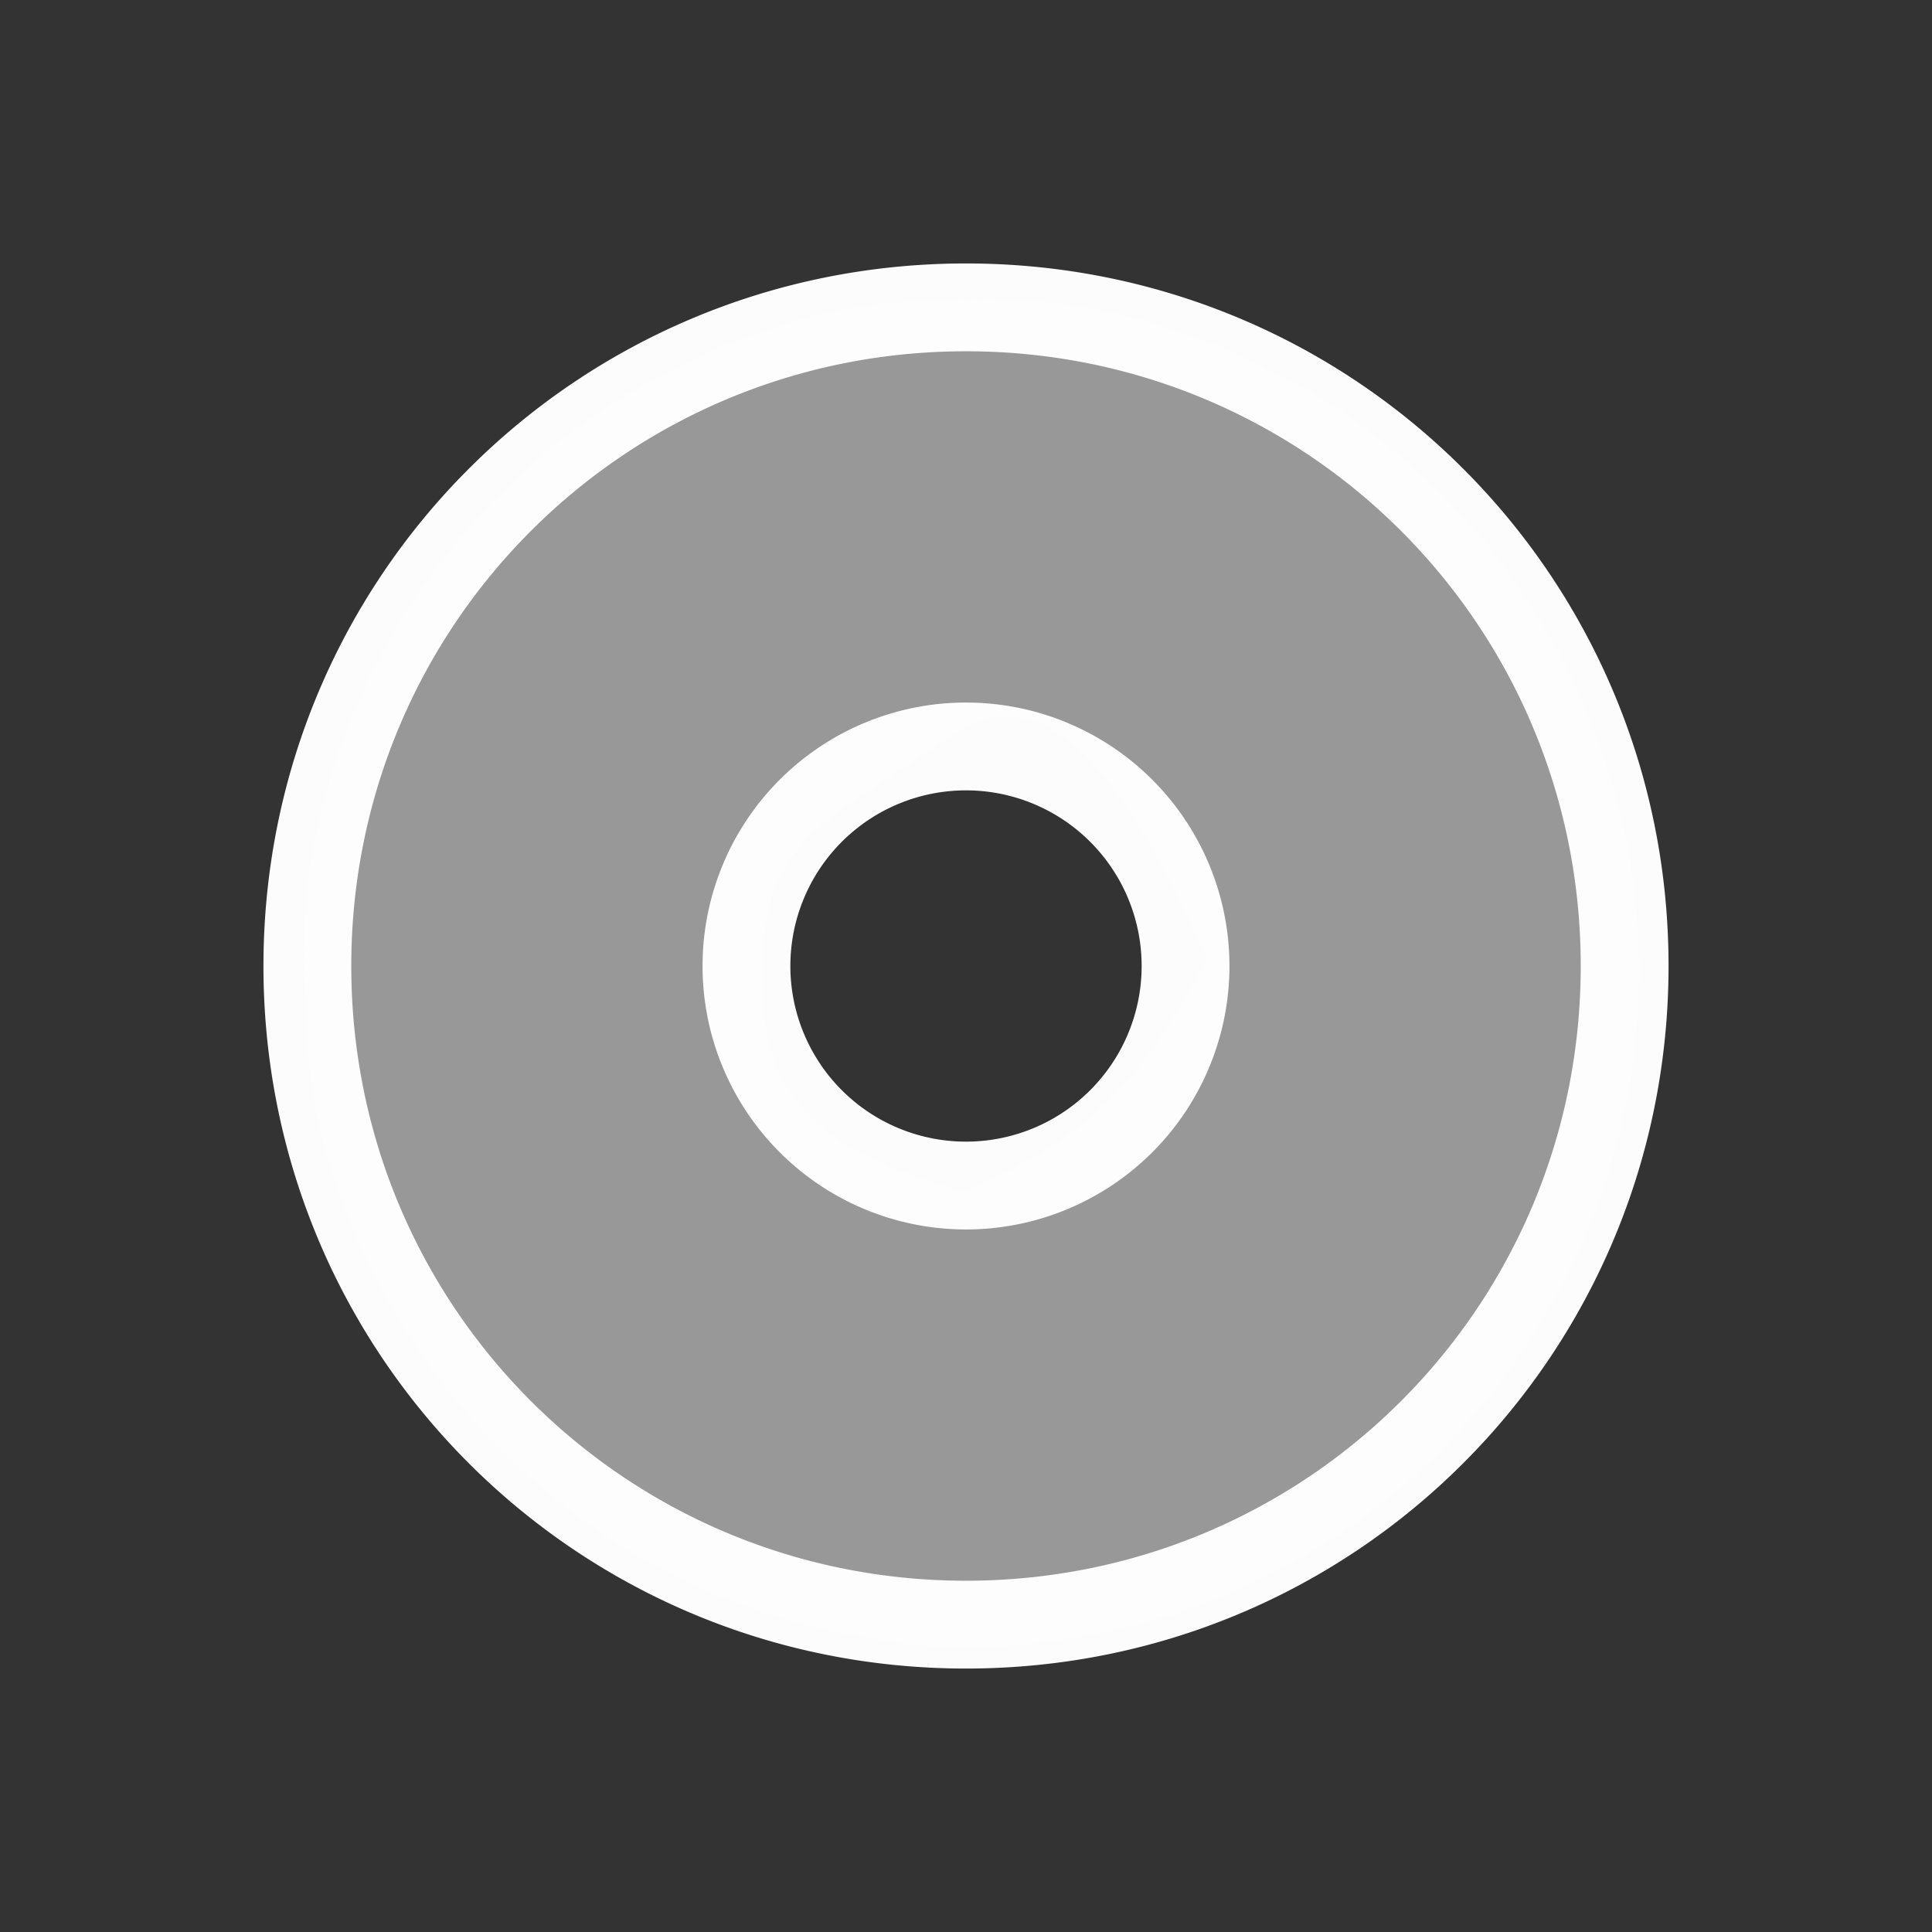 <?xml version="1.0" encoding="UTF-8"?>
<svg version="1.1" viewBox="0 0 22 22" xmlns="http://www.w3.org/2000/svg">
    <rect x="0" y="0" width="22" height="22" fill="#333333" stroke="none"/>
    <defs>
        <style type="text/css" id="current-color-scheme">.ColorScheme-Text { color: #fcfcfc; } </style>
    </defs>
    <path class="ColorScheme-Text" d="m11 3c-4.432 0-8 3.568-8 8s3.568 8 8 8 8-3.568 8-8-3.568-8-8-8m0 1c3.878 0 7 3.122 7 7s-3.122 7-7 7-7-3.122-7-7 3.122-7 7-7m0 4a3 3 0 0 0-3 3 3 3 0 0 0 3 3 3 3 0 0 0 3-3 3 3 0 0 0-3-3m0 1a2 2 0 0 1 2 2 2 2 0 0 1-2 2 2 2 0 0 1-2-2 2 2 0 0 1 2-2" fill="currentColor"/>
    <path d="m10.4 18.729c-1.809-0.185-3.422-0.94-4.678-2.19-1.057-1.052-1.776-2.355-2.119-3.84-0.133-0.575-0.188-2.049-0.1-2.673 0.452-3.22 2.804-5.766 5.991-6.484 0.739-0.167 2.011-0.192 2.799-0.055 2.772 0.48 5.036 2.407 5.954 5.07 1.47 4.26-1.032 8.893-5.384 9.971-0.798 0.198-1.742 0.275-2.462 0.201zm3.334-7.816c-0.842-1.897-1.76-3.273-2.848-2.554-1.644 1.087-2.276 1.258-2.198 2.994 0.058 1.292 0.844 1.803 2.276 2.213 1.406-0.569 2.101-1.337 2.769-2.653z" class="ColorScheme-Text" fill="currentColor" fill-opacity=".502"/>
</svg>
